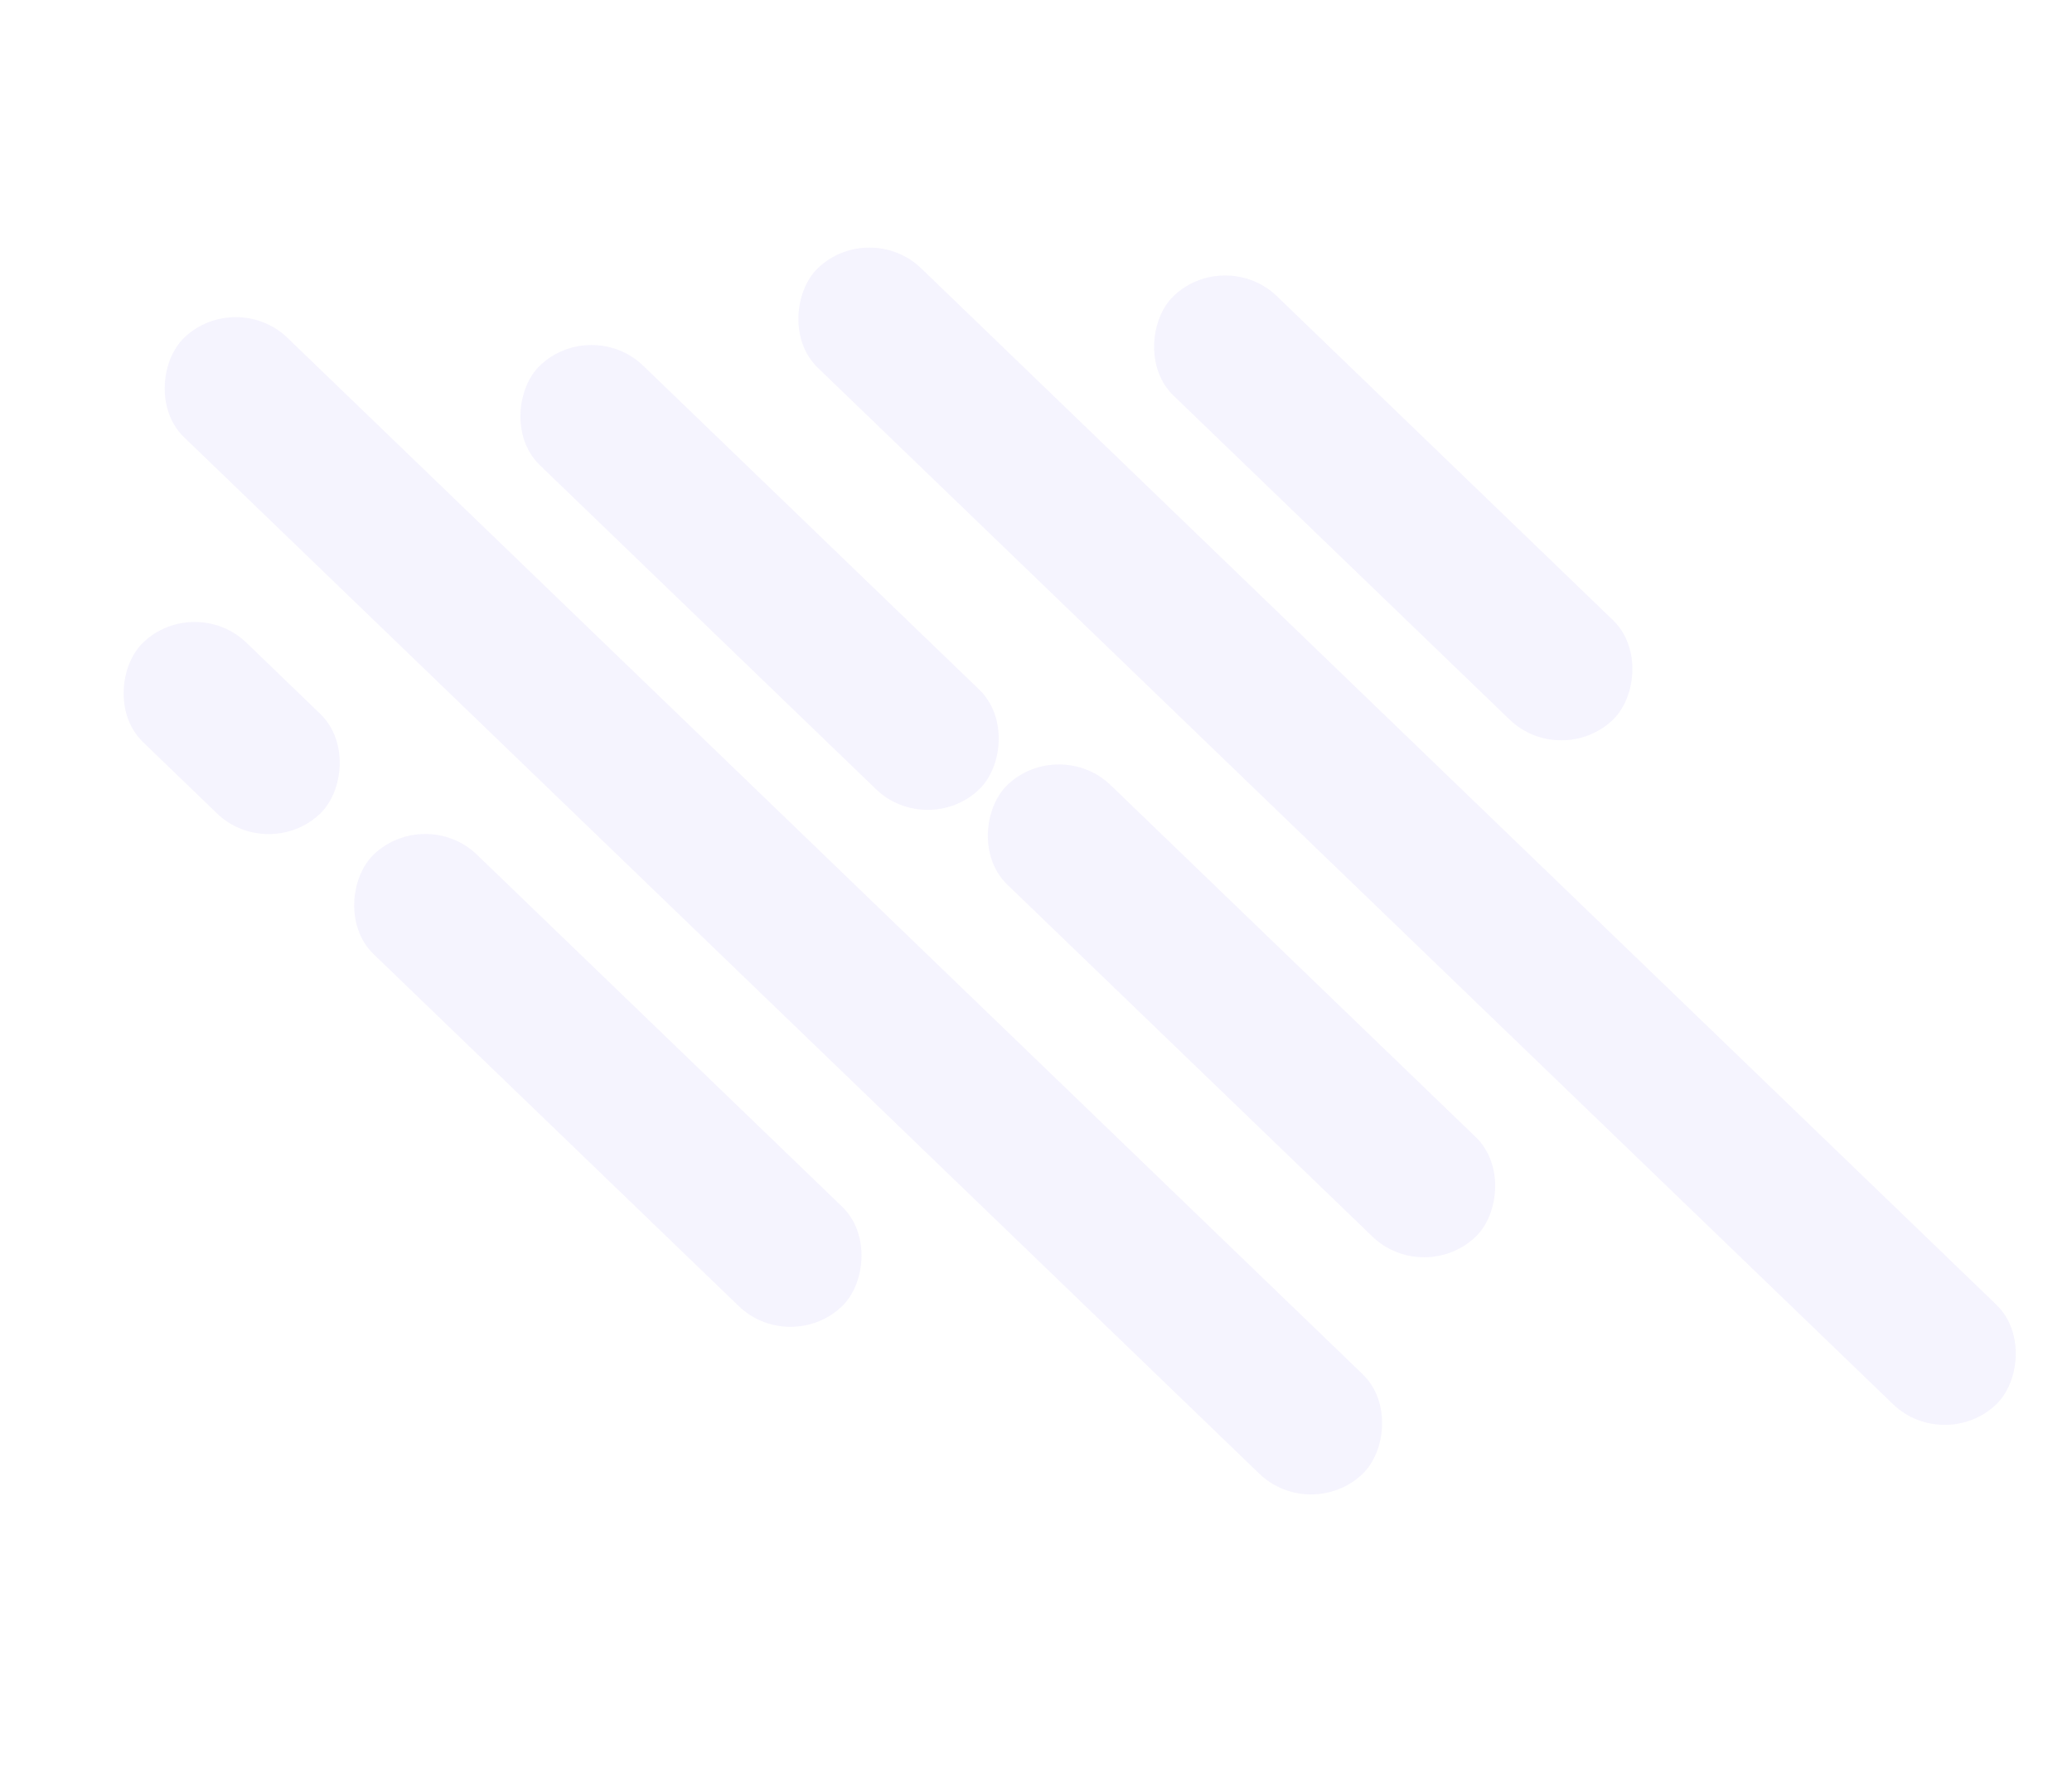 <svg width="316" height="271" viewBox="0 0 316 271" fill="none" xmlns="http://www.w3.org/2000/svg">
<g opacity="0.6">
<g opacity="0.1">
<rect width="37.544" height="21.874" rx="10.937" transform="matrix(-0.72 -0.694 0.72 -0.694 40.975 131.648)" fill="#5D3BEE"/>
<rect width="99.233" height="21.874" rx="10.937" transform="matrix(-0.72 -0.694 0.72 -0.694 120.553 206.791)" fill="#5D3BEE"/>
<rect width="249.638" height="21.874" rx="10.937" transform="matrix(-0.72 -0.694 0.72 -0.694 199.948 232.351)" fill="#5D3BEE"/>
<rect width="93.083" height="21.874" rx="10.937" transform="matrix(-0.72 -0.694 0.72 -0.694 141.479 127.952)" fill="#5D3BEE"/>
</g>
<g opacity="0.1">
<rect width="99.233" height="21.874" rx="10.937" transform="matrix(-0.72 -0.694 0.72 -0.694 217.193 196.184)" fill="#5D3BEE"/>
<rect width="249.638" height="21.874" rx="10.937" transform="matrix(-0.72 -0.694 0.72 -0.694 296.588 221.745)" fill="#5D3BEE"/>
<rect width="93.083" height="21.874" rx="10.937" transform="matrix(-0.72 -0.694 0.72 -0.694 238.119 117.346)" fill="#5D3BEE"/>
</g>
</g>
</svg>
